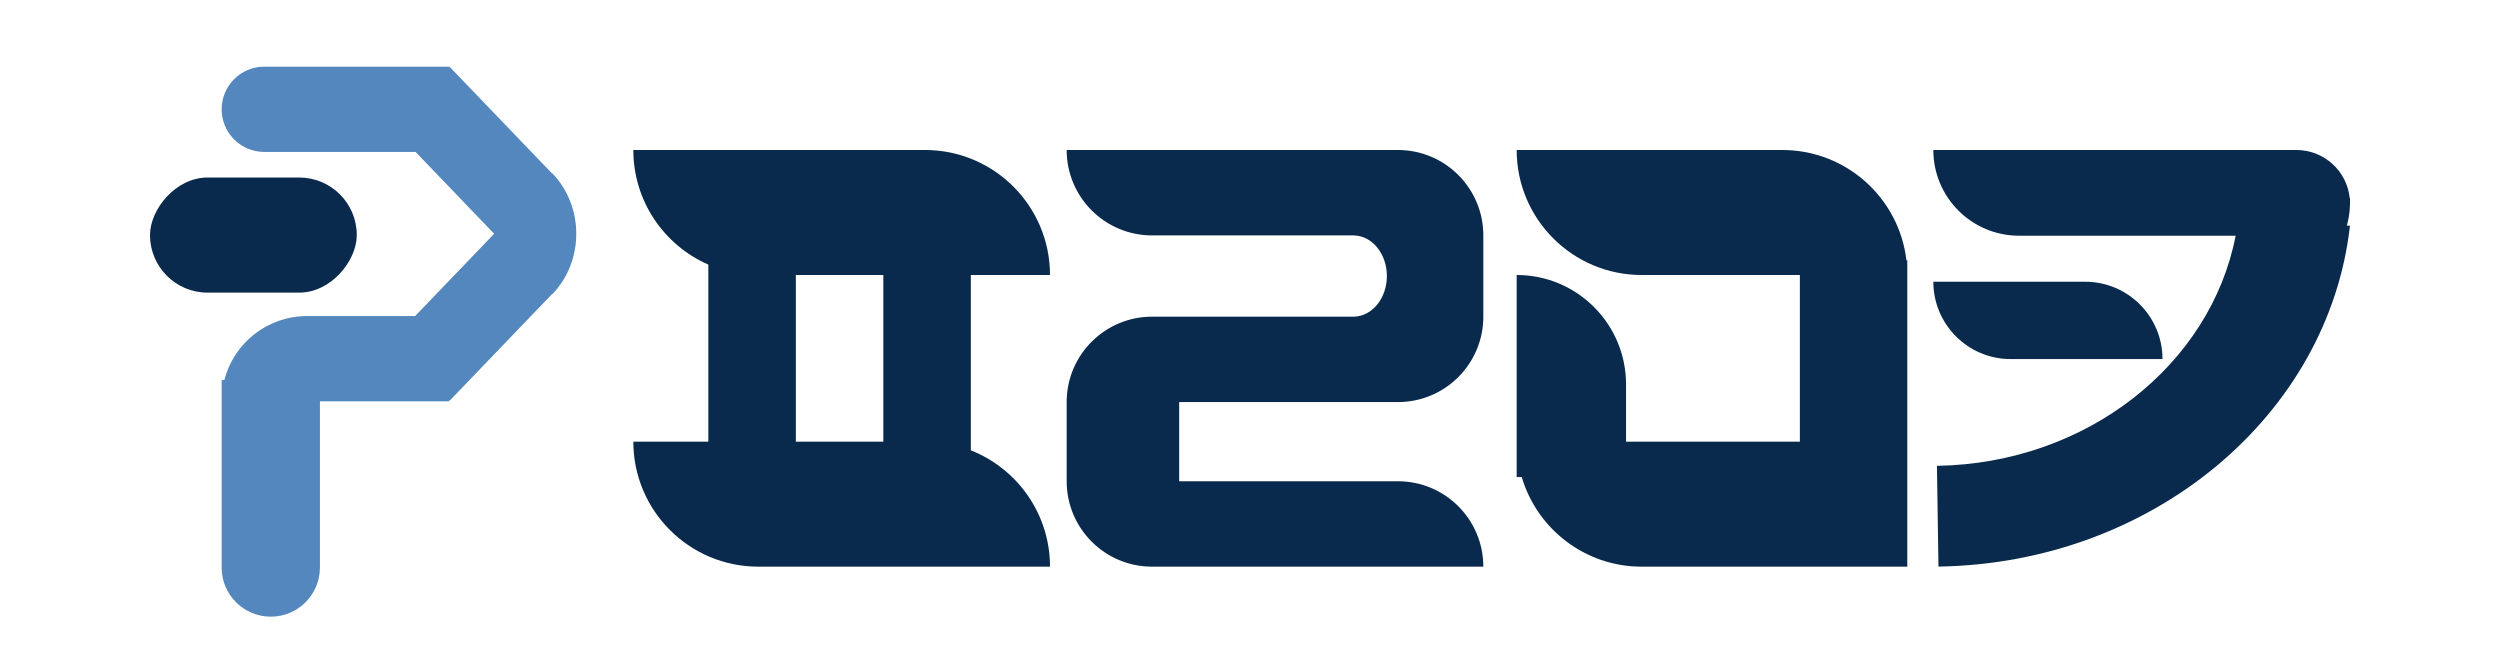 <svg width="150" height="40" viewBox="0 0 150 40" fill="none" xmlns="http://www.w3.org/2000/svg">
<rect width="12.407" height="6.907" rx="3.453" transform="matrix(1 1.80394e-09 -1.73244e-09 -1 9 17.558)" fill="#092A4D"/>
<path fill-rule="evenodd" clip-rule="evenodd" d="M13.46 22.802C14.028 20.596 16.032 18.965 18.416 18.965L24.906 18.965L29.649 14.026L24.934 9.116L15.857 9.116C14.445 9.116 13.299 7.971 13.299 6.558C13.299 5.145 14.445 4 15.857 4L26.934 4L26.934 4.036L26.969 4L33.124 10.408L33.136 10.395C34.099 11.398 34.578 12.713 34.575 14.026C34.578 15.34 34.099 16.655 33.136 17.657L33.124 17.644L26.969 24.052L26.934 24.016L26.934 24.081L19.195 24.081L19.195 34.052C19.195 35.68 17.876 37 16.247 37C14.619 37 13.299 35.68 13.299 34.052L13.299 24.081C13.299 24.08 13.299 24.078 13.299 24.076L13.299 22.802L13.46 22.802Z" fill="#1159A5" fill-opacity="0.72"/>
<path fill-rule="evenodd" clip-rule="evenodd" d="M106.938 9H91C91 13.142 94.358 16.5 98.5 16.5H107.992V26.5H97.562V23.062C97.562 19.438 94.624 16.5 91 16.5V26.5V28.625H91.305C92.222 31.732 95.096 34 98.5 34H114.438V28.625V26.5V16.5V15.625H114.387C113.954 11.895 110.784 9 106.938 9Z" fill="#092A4D"/>
<path fill-rule="evenodd" clip-rule="evenodd" d="M137.785 9H116C116 11.841 118.303 14.143 121.143 14.143H134.139C132.642 21.866 125.228 27.806 116.216 27.95L116.308 33.996C129.225 33.791 139.735 24.854 140.998 13.539L140.81 13.542C140.92 13.148 140.985 12.736 140.998 12.309C140.999 12.278 141 12.246 141 12.215L141 12.188L141 12.155V11.885H140.983C140.818 10.265 139.449 9 137.785 9ZM125.108 16.904H116C116 19.467 118.078 21.545 120.642 21.545H129.75C129.75 18.982 127.672 16.904 125.108 16.904ZM90.791 11.491C90.791 11.567 90.792 11.642 90.793 11.717C90.794 11.793 90.796 11.87 90.798 11.945L90.791 11.491Z" fill="#092A4D"/>
<path fill-rule="evenodd" clip-rule="evenodd" d="M64 9H83.875C86.706 9 89 11.294 89 14.125V19C89 21.831 86.706 24.125 83.875 24.125H70.75V28.875H83.875C86.706 28.875 89 31.169 89 34H69.125C66.294 34 64 31.706 64 28.875V24.125V24H64.001C64.068 21.227 66.336 19 69.125 19H81.25V18.999C82.339 18.966 83.213 17.888 83.213 16.562C83.213 15.237 82.339 14.159 81.25 14.126V14.125H69.125C66.294 14.125 64 11.831 64 9Z" fill="#092A4D"/>
<path fill-rule="evenodd" clip-rule="evenodd" d="M55.5 9H38C38 12.075 39.851 14.719 42.5 15.876V26.5H38C38 30.642 41.358 34 45.5 34H63C63 30.829 61.032 28.117 58.25 27.02V16.5H63C63 12.358 59.642 9 55.5 9ZM53 16.5H47.75V26.5H53V16.5Z" fill="#092A4D"/>
</svg>
